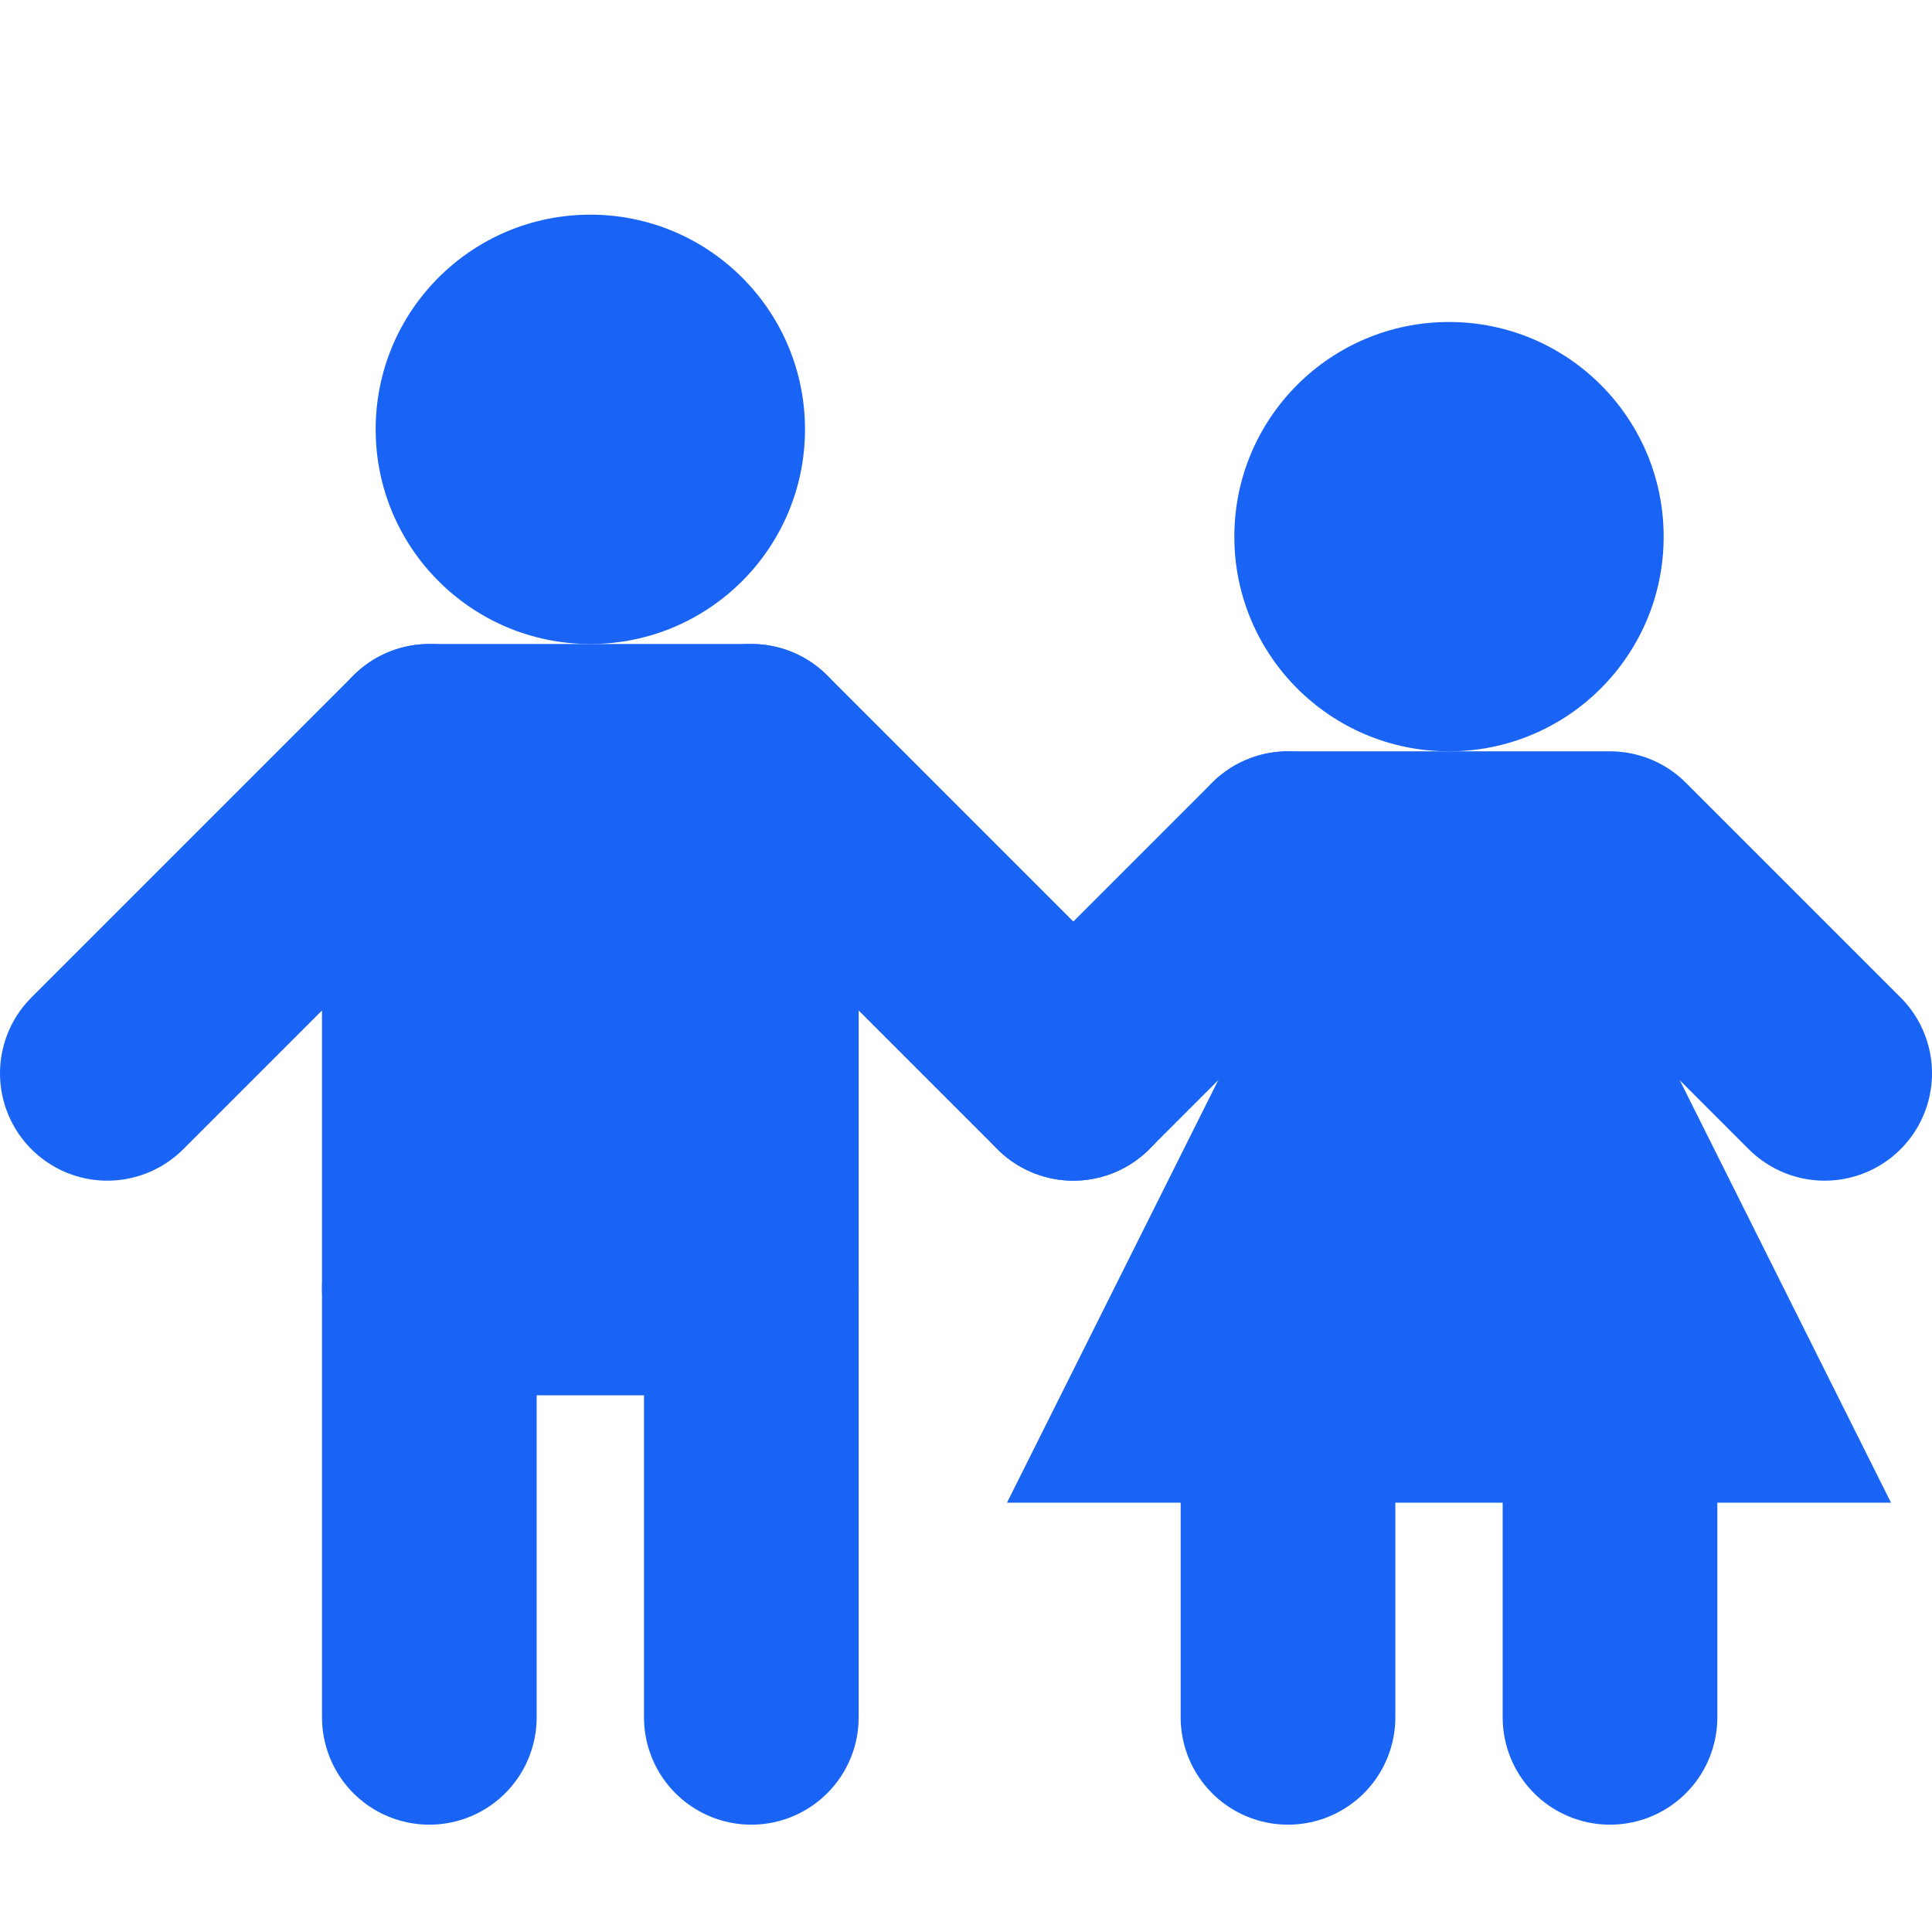 <svg id="Слой_1" data-name="Слой 1" xmlns="http://www.w3.org/2000/svg" viewBox="0 0 18 18"><defs><style>.cls-1,.cls-5{fill:none;}.cls-1,.cls-3,.cls-4,.cls-5{stroke:#1964f5;stroke-width:2px;}.cls-1,.cls-3,.cls-5{stroke-linecap:round;}.cls-1,.cls-4{stroke-miterlimit:10;}.cls-2,.cls-3,.cls-4{fill:#1964f5;}.cls-3,.cls-5{stroke-linejoin:round;}</style></defs><title>childrenB</title><line class="cls-1" x1="1" y1="10" x2="4" y2="7"/><line class="cls-1" x1="10" y1="10" x2="7" y2="7"/><line class="cls-1" x1="7" y1="16" x2="7" y2="12"/><line class="cls-1" x1="4" y1="16" x2="4" y2="12"/><circle class="cls-2" cx="5.5" cy="4" r="2"/><rect class="cls-3" x="4" y="7" width="3" height="5"/><line class="cls-1" x1="10" y1="10" x2="12" y2="8"/><line class="cls-1" x1="15" y1="16" x2="15" y2="13"/><line class="cls-1" x1="12" y1="16" x2="12" y2="13"/><circle class="cls-2" cx="13.5" cy="5" r="2"/><polygon class="cls-4" points="16 13 11 13 13 9 14 9 16 13"/><polyline class="cls-5" points="12 8 15 8 17 10"/></svg>